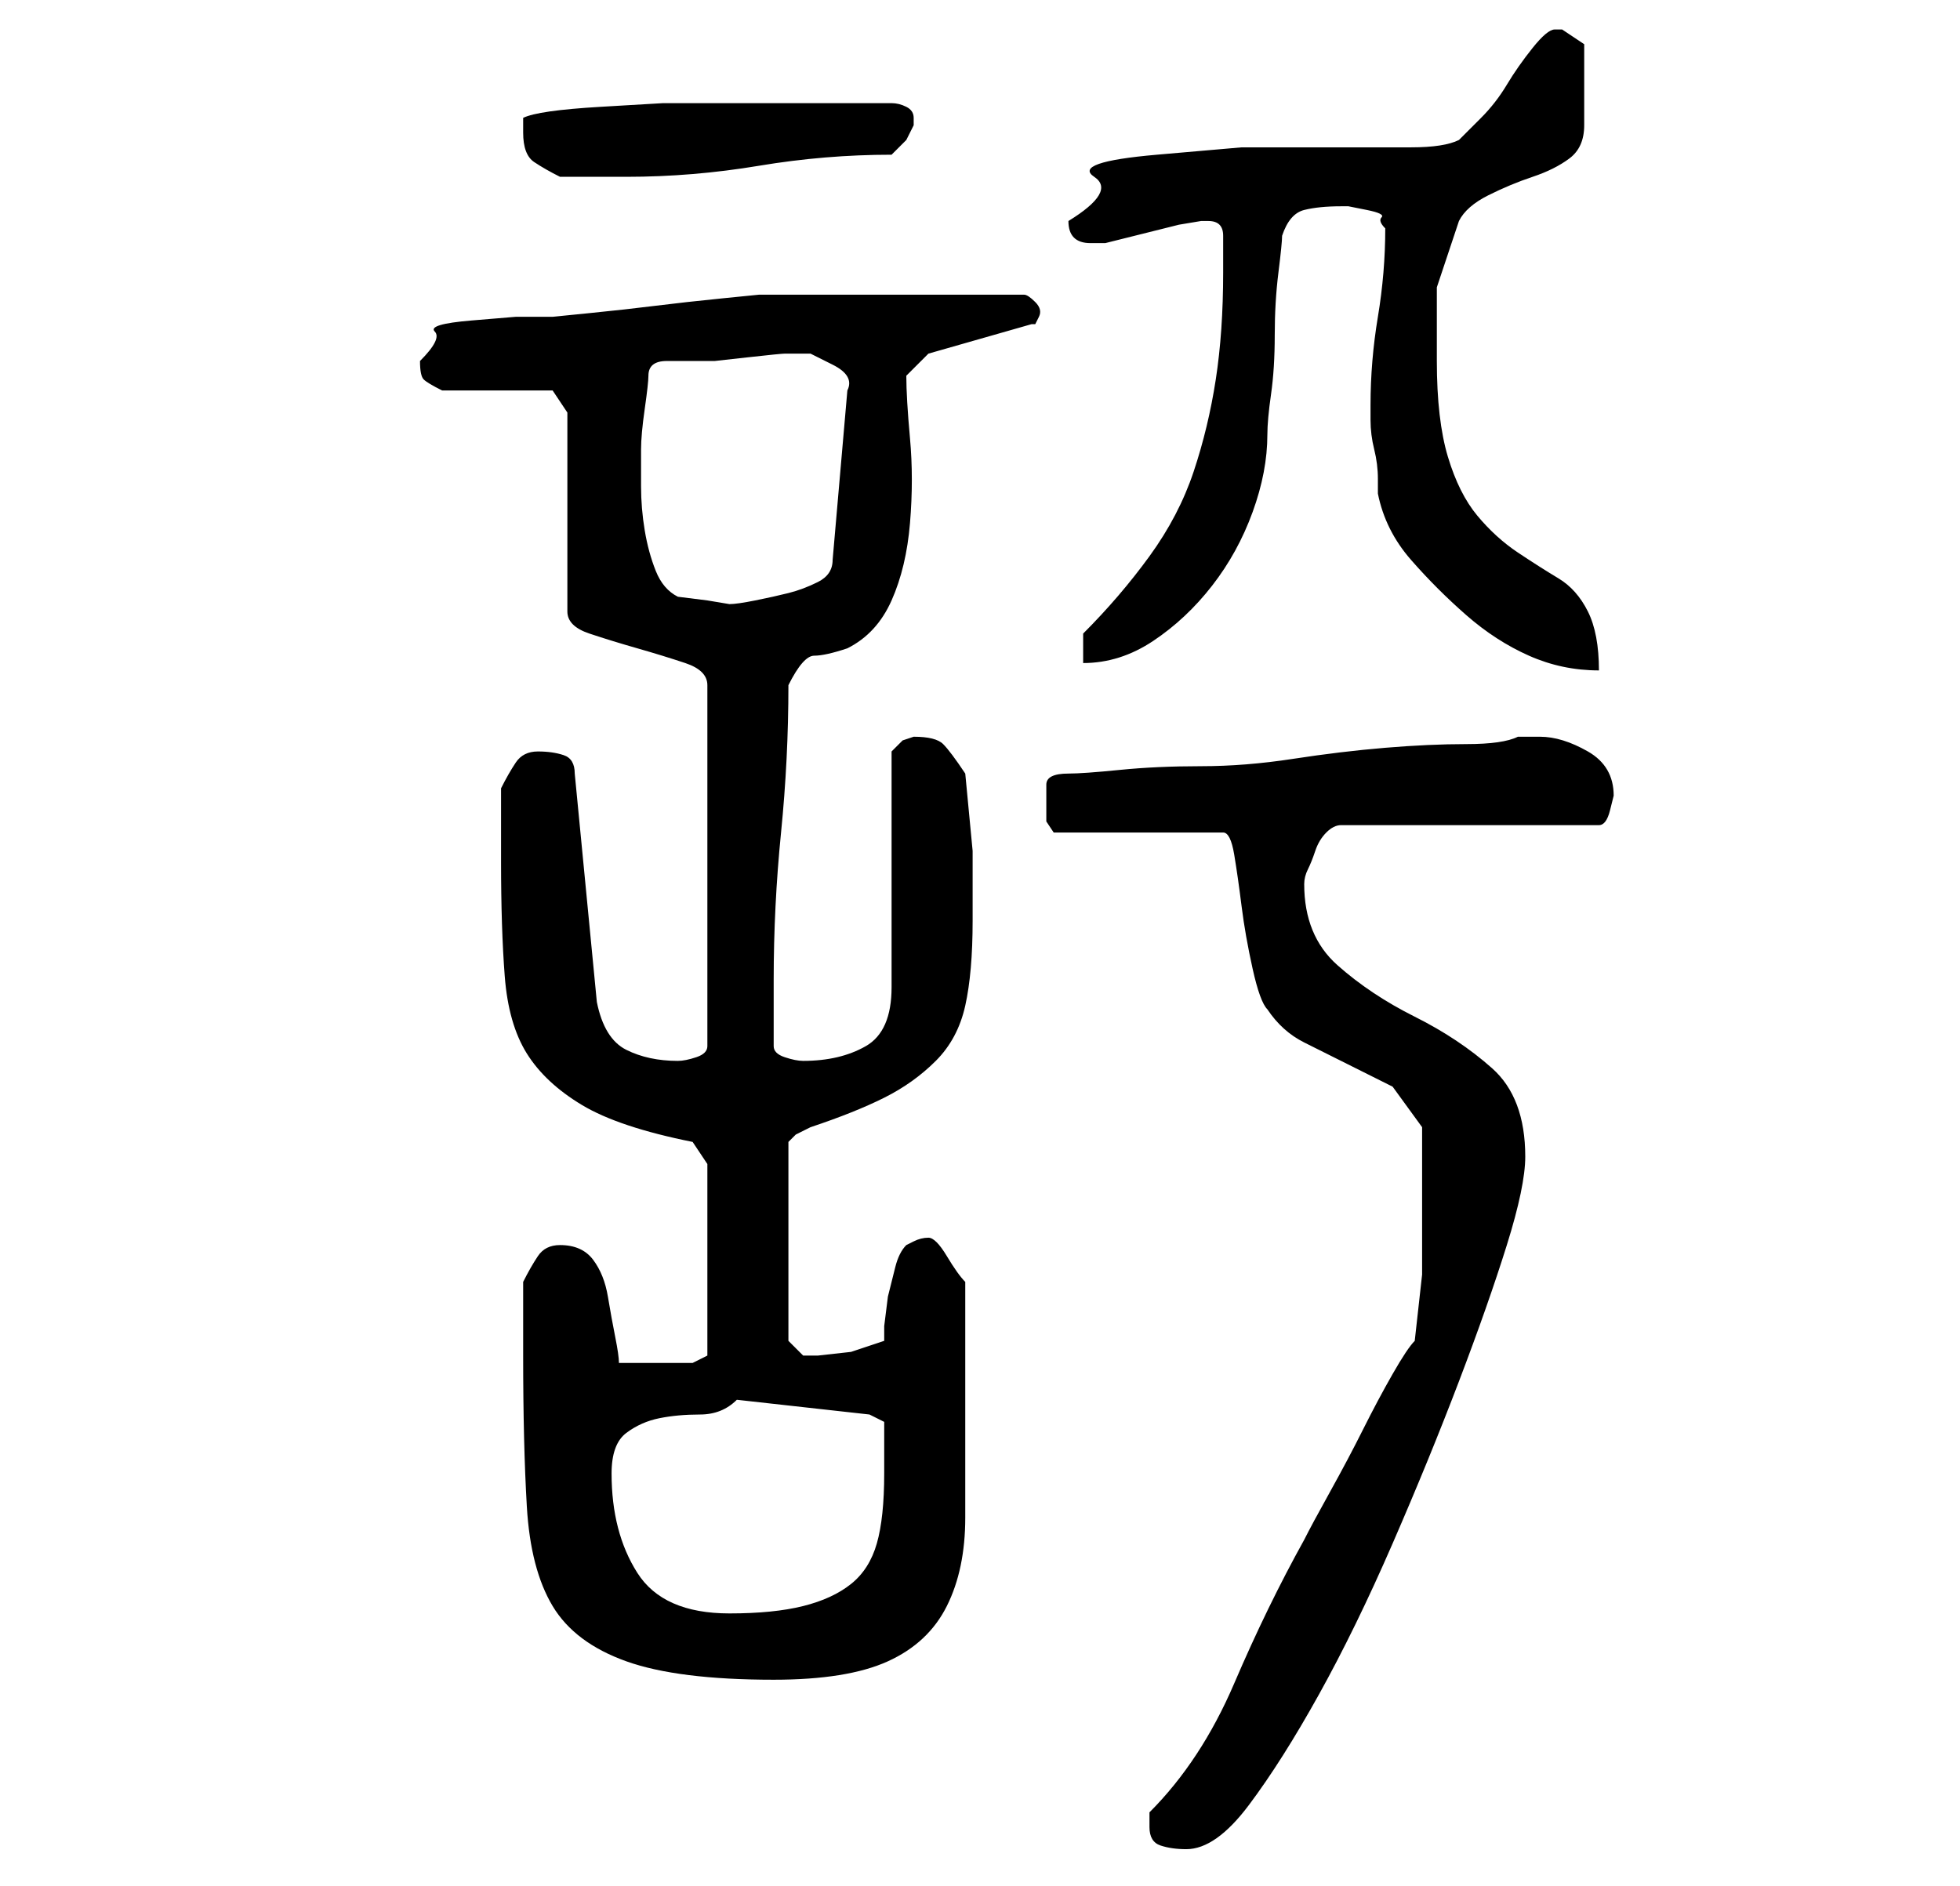 <?xml version="1.0" standalone="no"?>
<!DOCTYPE svg PUBLIC "-//W3C//DTD SVG 1.1//EN" "http://www.w3.org/Graphics/SVG/1.1/DTD/svg11.dtd" >
<svg xmlns="http://www.w3.org/2000/svg" xmlns:xlink="http://www.w3.org/1999/xlink" version="1.1" viewBox="-10 0 266 256">
   <path fill="currentColor"
d="M146 248q0 2 1.5 2.5t3.5 0.5q4 0 8.5 -6t9.5 -15t10 -20.5t9 -22t6.5 -18.5t2.5 -12q0 -8 -4.5 -12t-10.5 -7t-10.5 -7t-4.5 -11q0 -1 0.5 -2t1 -2.5t1.5 -2.5t2 -1h35q1 0 1.5 -2l0.5 -2q0 -4 -3.5 -6t-6.5 -2h-3q-2 1 -7 1t-11 0.5t-12.5 1.5t-12.5 1t-11 0.5t-7 0.5
q-3 0 -3 1.5v2.5v2.5t1 1.5h23q1 0 1.5 3t1 7t1.5 8.5t2 5.5q2 3 5 4.5l6 3l6 3t4 5.5v11v9t-1 9q-1 1 -3 4.5t-4 7.5t-4.5 8.5t-3.5 6.5q-5 9 -9.5 19.5t-11.5 17.5v2zM61 184q0 12 0.5 20.5t3.5 13.5t10 7.5t20 2.5q10 0 15.5 -2.5t8 -7.5t2.5 -12v-16v-3v-5v-5v-3
q-1 -1 -2.5 -3.5t-2.5 -2.5t-2 0.5l-1 0.5q-1 1 -1.5 3l-1 4t-0.5 4v2l-4.5 1.5t-4.5 0.5h-2t-2 -2v-27l1 -1t2 -1q6 -2 10 -4t7 -5t4 -7.5t1 -11.5v-9.5t-1 -10.5q-2 -3 -3 -4t-4 -1l-1.5 0.5t-1.5 1.5v32q0 6 -3.5 8t-8.5 2q-1 0 -2.5 -0.5t-1.5 -1.5v-9q0 -10 1 -20
t1 -20q2 -4 3.5 -4t4.5 -1q4 -2 6 -6.5t2.5 -10.5t0 -11.5t-0.5 -8.5l3 -3l14 -4h0.5t0.5 -1t-0.5 -2t-1.5 -1h-3.5h-5.5h-6h-3h-5h-5h-5h-3t-5 0.5t-9 1t-9 1t-5 0.5h-5t-6 0.5t-5 1.5t-2 4q0 2 0.5 2.5t2.5 1.5h15l2 3v27q0 2 3 3t6.5 2t6.5 2t3 3v49q0 1 -1.5 1.5
t-2.5 0.5q-4 0 -7 -1.5t-4 -6.5l-3 -31q0 -2 -1.5 -2.5t-3.5 -0.5t-3 1.5t-2 3.5v2v3v3v2q0 9 0.5 15.5t3 10.5t7.5 7t15 5l2 3v26l-1 0.5l-1 0.5h-2h-3h-2h-3q0 -1 -0.5 -3.5t-1 -5.5t-2 -5t-4.5 -2q-2 0 -3 1.5t-2 3.5v10zM73 200q0 -4 2 -5.5t4.5 -2t5.5 -0.5t5 -2l18 2
l2 1v3v4q0 6 -1 9.5t-3.5 5.5t-6.5 3t-10 1q-9 0 -12.5 -5.5t-3.5 -13.5zM137 86v4q5 0 9.5 -3t8 -7.5t5.5 -10t2 -10.5q0 -2 0.5 -5.5t0.5 -8t0.5 -8.5t0.5 -5q1 -3 3 -3.5t5 -0.5h1t2.5 0.5t2 1t0.5 1.5q0 6 -1 12t-1 12v2q0 2 0.5 4t0.5 4v2q1 5 4.5 9t7.5 7.5t8.5 5.5
t9.5 2q0 -5 -1.5 -8t-4 -4.5t-5.5 -3.5t-5.5 -5t-4 -8t-1.5 -13v-10t3 -9q1 -2 4 -3.5t6 -2.5t5 -2.5t2 -4.5v-11l-3 -2h-1q-1 0 -3 2.5t-3.5 5t-3.5 4.5l-3 3q-2 1 -6.5 1h-10.5h-12.5t-11.5 1t-8.5 3t-3.5 6q0 3 3 3h2l2 -0.5l4 -1l4 -1t3 -0.5h1v0q1 0 1.5 0.5t0.5 1.5v5
q0 8 -1 14.5t-3 12.5t-6 11.5t-9 10.5zM77 61q0 -2 0.5 -5.5t0.5 -4.5q0 -2 2.5 -2h3.5h3t4.5 -0.5t5 -0.5h3.5t3 1.5t2 3.5l-2 23q0 2 -2 3t-4 1.5t-4.5 1t-3.5 0.5l-3 -0.5t-4 -0.5q-2 -1 -3 -3.5t-1.5 -5.5t-0.5 -6v-5zM61 18q0 3 1.5 4t3.5 2h4.5h4.5q9 0 18 -1.5
t18 -1.5l2 -2t1 -2v0v-1v0v0q0 -1 -1 -1.5t-2 -0.5h-3h-4h-4h-2h-10h-8t-8.5 0.5t-10.5 1.5v2z" />
</svg>
